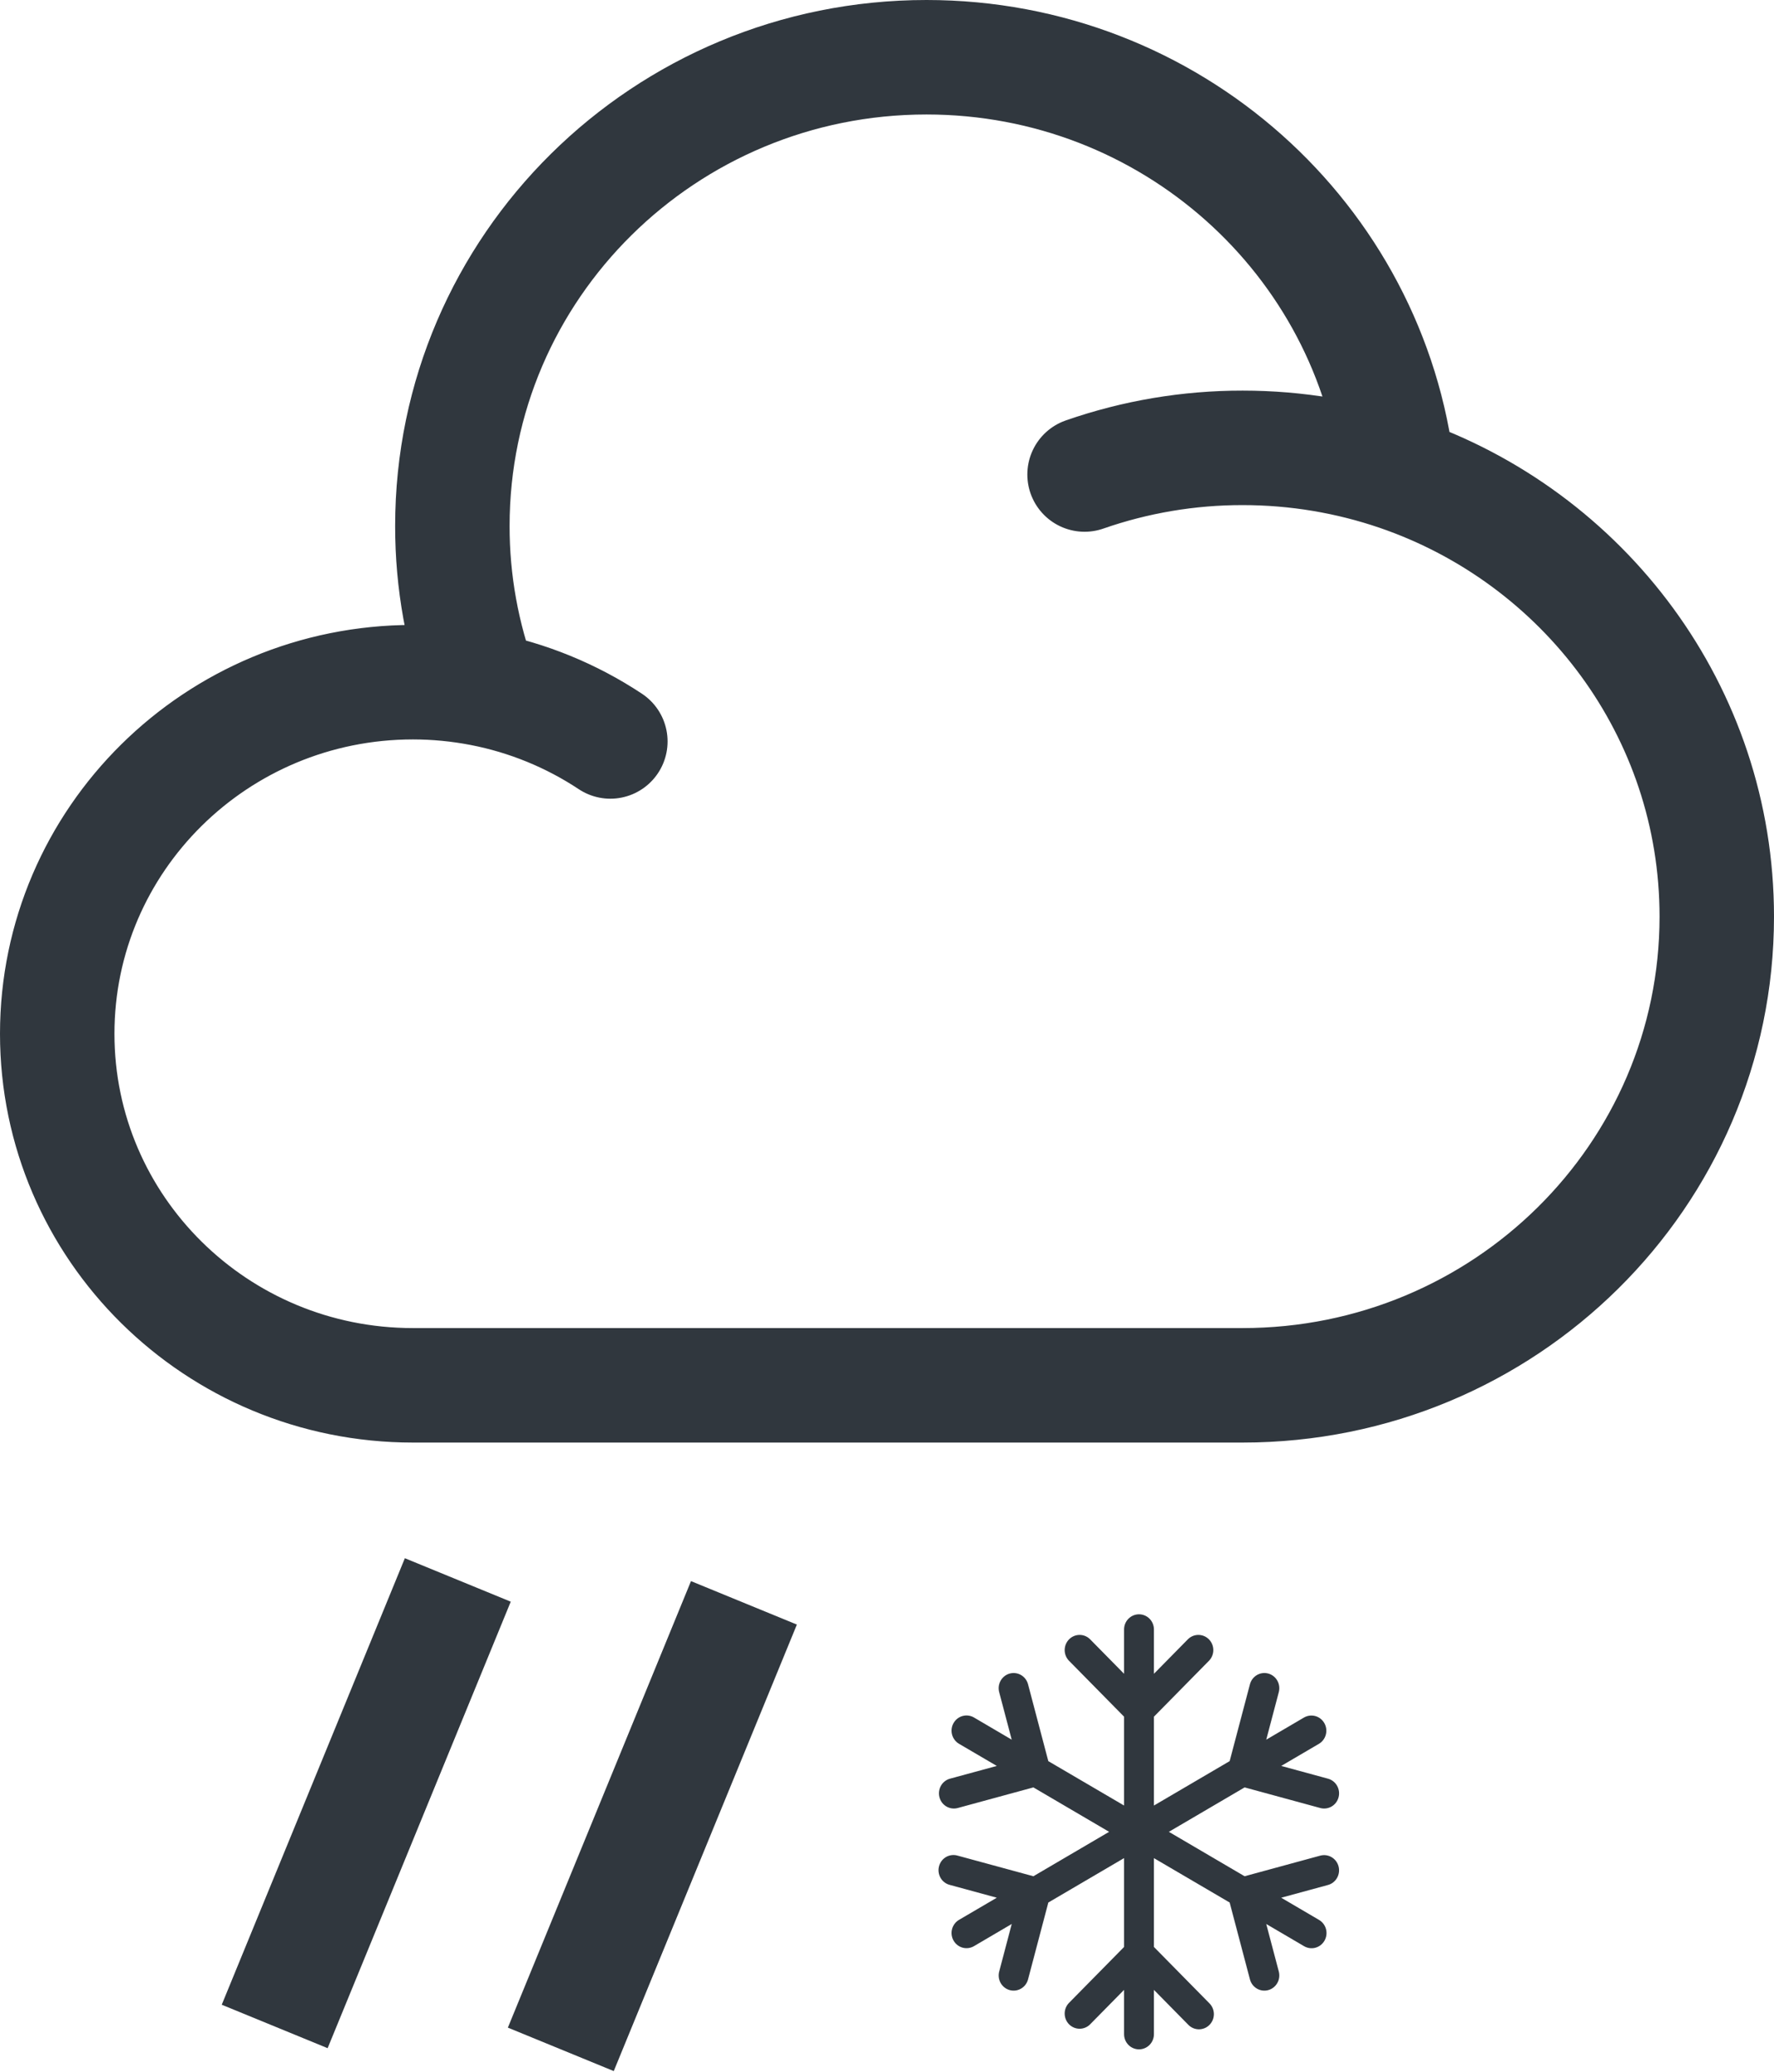 <svg width="155" height="181" viewBox="0 0 155 181" fill="none" xmlns="http://www.w3.org/2000/svg">
<path fill-rule="evenodd" clip-rule="evenodd" d="M99.518 141C99.864 141 100.196 141.14 100.441 141.388C100.685 141.637 100.823 141.974 100.823 142.326V146.196L103.816 143.156C104.064 142.922 104.391 142.795 104.729 142.801C105.067 142.807 105.39 142.946 105.629 143.189C105.868 143.432 106.005 143.759 106.011 144.103C106.017 144.446 105.891 144.778 105.661 145.03L100.823 149.943V157.704L107.439 153.825L109.211 147.112C109.255 146.944 109.332 146.786 109.436 146.648C109.541 146.51 109.671 146.394 109.819 146.307C109.968 146.22 110.131 146.163 110.301 146.14C110.471 146.118 110.644 146.129 110.81 146.174C110.975 146.219 111.13 146.297 111.266 146.403C111.402 146.509 111.516 146.641 111.602 146.792C111.688 146.942 111.744 147.109 111.766 147.281C111.788 147.454 111.777 147.629 111.733 147.798L110.636 151.951L113.936 150.016C114.236 149.843 114.59 149.797 114.923 149.889C115.256 149.981 115.539 150.202 115.711 150.505C115.884 150.808 115.931 151.168 115.843 151.507C115.755 151.845 115.539 152.135 115.241 152.312L111.943 154.245L116.033 155.359C116.367 155.45 116.652 155.672 116.825 155.977C116.998 156.281 117.045 156.643 116.955 156.983C116.866 157.323 116.647 157.612 116.347 157.788C116.047 157.963 115.69 158.011 115.356 157.92L108.746 156.12L102.128 160L108.745 163.88L115.354 162.08C115.689 161.989 116.045 162.037 116.345 162.213C116.645 162.389 116.864 162.679 116.954 163.019C117.043 163.359 116.996 163.721 116.823 164.025C116.649 164.33 116.364 164.552 116.03 164.643L111.942 165.755L115.241 167.69C115.391 167.777 115.522 167.892 115.628 168.03C115.733 168.168 115.811 168.326 115.856 168.495C115.901 168.664 115.913 168.84 115.89 169.013C115.868 169.187 115.812 169.354 115.726 169.505C115.64 169.657 115.526 169.789 115.389 169.895C115.252 170.002 115.096 170.079 114.93 170.124C114.763 170.169 114.59 170.18 114.419 170.156C114.249 170.132 114.084 170.074 113.936 169.986L110.636 168.051L111.733 172.202C111.777 172.371 111.788 172.546 111.766 172.719C111.744 172.891 111.688 173.058 111.602 173.208C111.516 173.359 111.402 173.491 111.266 173.597C111.13 173.703 110.975 173.781 110.81 173.826C110.644 173.871 110.471 173.882 110.301 173.86C110.131 173.837 109.968 173.78 109.819 173.693C109.671 173.606 109.541 173.49 109.436 173.352C109.332 173.214 109.255 173.056 109.211 172.888L107.439 166.175L100.823 162.298V170.057L105.661 174.97C105.786 175.092 105.885 175.239 105.954 175.4C106.022 175.562 106.058 175.736 106.06 175.912C106.061 176.088 106.028 176.263 105.963 176.426C105.897 176.588 105.8 176.737 105.678 176.861C105.555 176.986 105.41 177.084 105.249 177.151C105.089 177.217 104.917 177.251 104.744 177.25C104.571 177.248 104.399 177.212 104.24 177.142C104.081 177.073 103.937 176.972 103.816 176.845L100.823 173.805V177.674C100.823 178.026 100.685 178.363 100.441 178.612C100.196 178.86 99.864 179 99.518 179C99.171 179 98.84 178.86 98.595 178.612C98.35 178.363 98.213 178.026 98.213 177.674V173.804L95.219 176.844C94.972 177.078 94.644 177.205 94.306 177.199C93.968 177.193 93.646 177.054 93.406 176.811C93.167 176.568 93.03 176.241 93.024 175.897C93.018 175.554 93.144 175.222 93.374 174.97L98.213 170.057V162.296L91.596 166.175L89.824 172.888C89.78 173.056 89.703 173.214 89.599 173.352C89.495 173.49 89.365 173.606 89.216 173.693C89.068 173.78 88.904 173.837 88.734 173.86C88.564 173.882 88.391 173.871 88.226 173.826C88.06 173.781 87.905 173.703 87.769 173.597C87.633 173.491 87.519 173.359 87.433 173.208C87.347 173.058 87.292 172.891 87.269 172.719C87.247 172.546 87.258 172.371 87.303 172.202L88.399 168.049L85.099 169.986C84.799 170.162 84.443 170.209 84.108 170.118C83.774 170.027 83.489 169.805 83.316 169.5C83.142 169.195 83.096 168.833 83.185 168.494C83.275 168.154 83.494 167.864 83.794 167.688L87.094 165.755L83.004 164.641C82.834 164.6 82.674 164.525 82.533 164.42C82.392 164.315 82.274 164.183 82.184 164.03C82.095 163.878 82.036 163.709 82.012 163.533C81.988 163.358 81.999 163.179 82.045 163.008C82.09 162.836 82.169 162.676 82.276 162.536C82.384 162.396 82.518 162.28 82.67 162.193C82.823 162.107 82.991 162.053 83.165 162.034C83.338 162.015 83.514 162.031 83.681 162.082L90.291 163.88L96.907 160L90.291 156.12L83.681 157.92C83.515 157.965 83.343 157.976 83.172 157.953C83.002 157.931 82.838 157.874 82.69 157.787C82.541 157.7 82.411 157.584 82.307 157.445C82.203 157.307 82.126 157.149 82.082 156.981C82.037 156.813 82.026 156.637 82.049 156.465C82.071 156.292 82.127 156.126 82.213 155.975C82.298 155.824 82.413 155.692 82.549 155.586C82.685 155.48 82.84 155.402 83.006 155.357L87.094 154.245L83.794 152.312C83.646 152.225 83.515 152.109 83.411 151.971C83.306 151.832 83.23 151.675 83.185 151.506C83.141 151.338 83.13 151.163 83.152 150.99C83.174 150.817 83.23 150.651 83.316 150.5C83.401 150.349 83.515 150.217 83.651 150.111C83.787 150.005 83.943 149.927 84.108 149.882C84.443 149.791 84.799 149.838 85.099 150.014L88.397 151.951L87.301 147.799C87.211 147.46 87.258 147.097 87.432 146.793C87.605 146.488 87.89 146.266 88.225 146.175C88.56 146.084 88.916 146.132 89.216 146.308C89.516 146.484 89.735 146.774 89.824 147.114L91.594 153.826L98.213 157.702V149.943L93.374 145.03C93.144 144.778 93.018 144.446 93.024 144.103C93.03 143.759 93.167 143.432 93.406 143.189C93.646 142.946 93.968 142.807 94.306 142.801C94.644 142.795 94.972 142.922 95.219 143.156L98.213 146.196V142.326C98.213 141.974 98.35 141.637 98.595 141.388C98.84 141.14 99.171 141 99.518 141Z" fill="#30373E"/>
<path d="M94.762 41.446C99.202 39.899 103.872 39.112 108.573 39.118C113.315 39.118 117.875 39.909 122.131 41.359M122.131 41.359C138.357 46.905 150 62.137 150 80.059C150 102.672 131.454 121 108.573 121H36.074C18.913 121 5 107.254 5 90.296C5 73.338 18.913 59.593 36.074 59.585C38.093 59.586 40.108 59.78 42.091 60.165M122.131 41.359C119.818 20.907 102.266 5 80.951 5C58.07 5 39.525 23.328 39.525 45.941C39.519 50.798 40.388 55.616 42.091 60.165M42.091 60.165C46.102 60.944 49.921 62.506 53.328 64.762" stroke="#30373E" stroke-width="10" stroke-linecap="round"/>
<path d="M40 138L24 177" stroke="#30373E" stroke-width="10"/>
<path d="M65 140L49 179" stroke="#30373E" stroke-width="10"/>
</svg>
